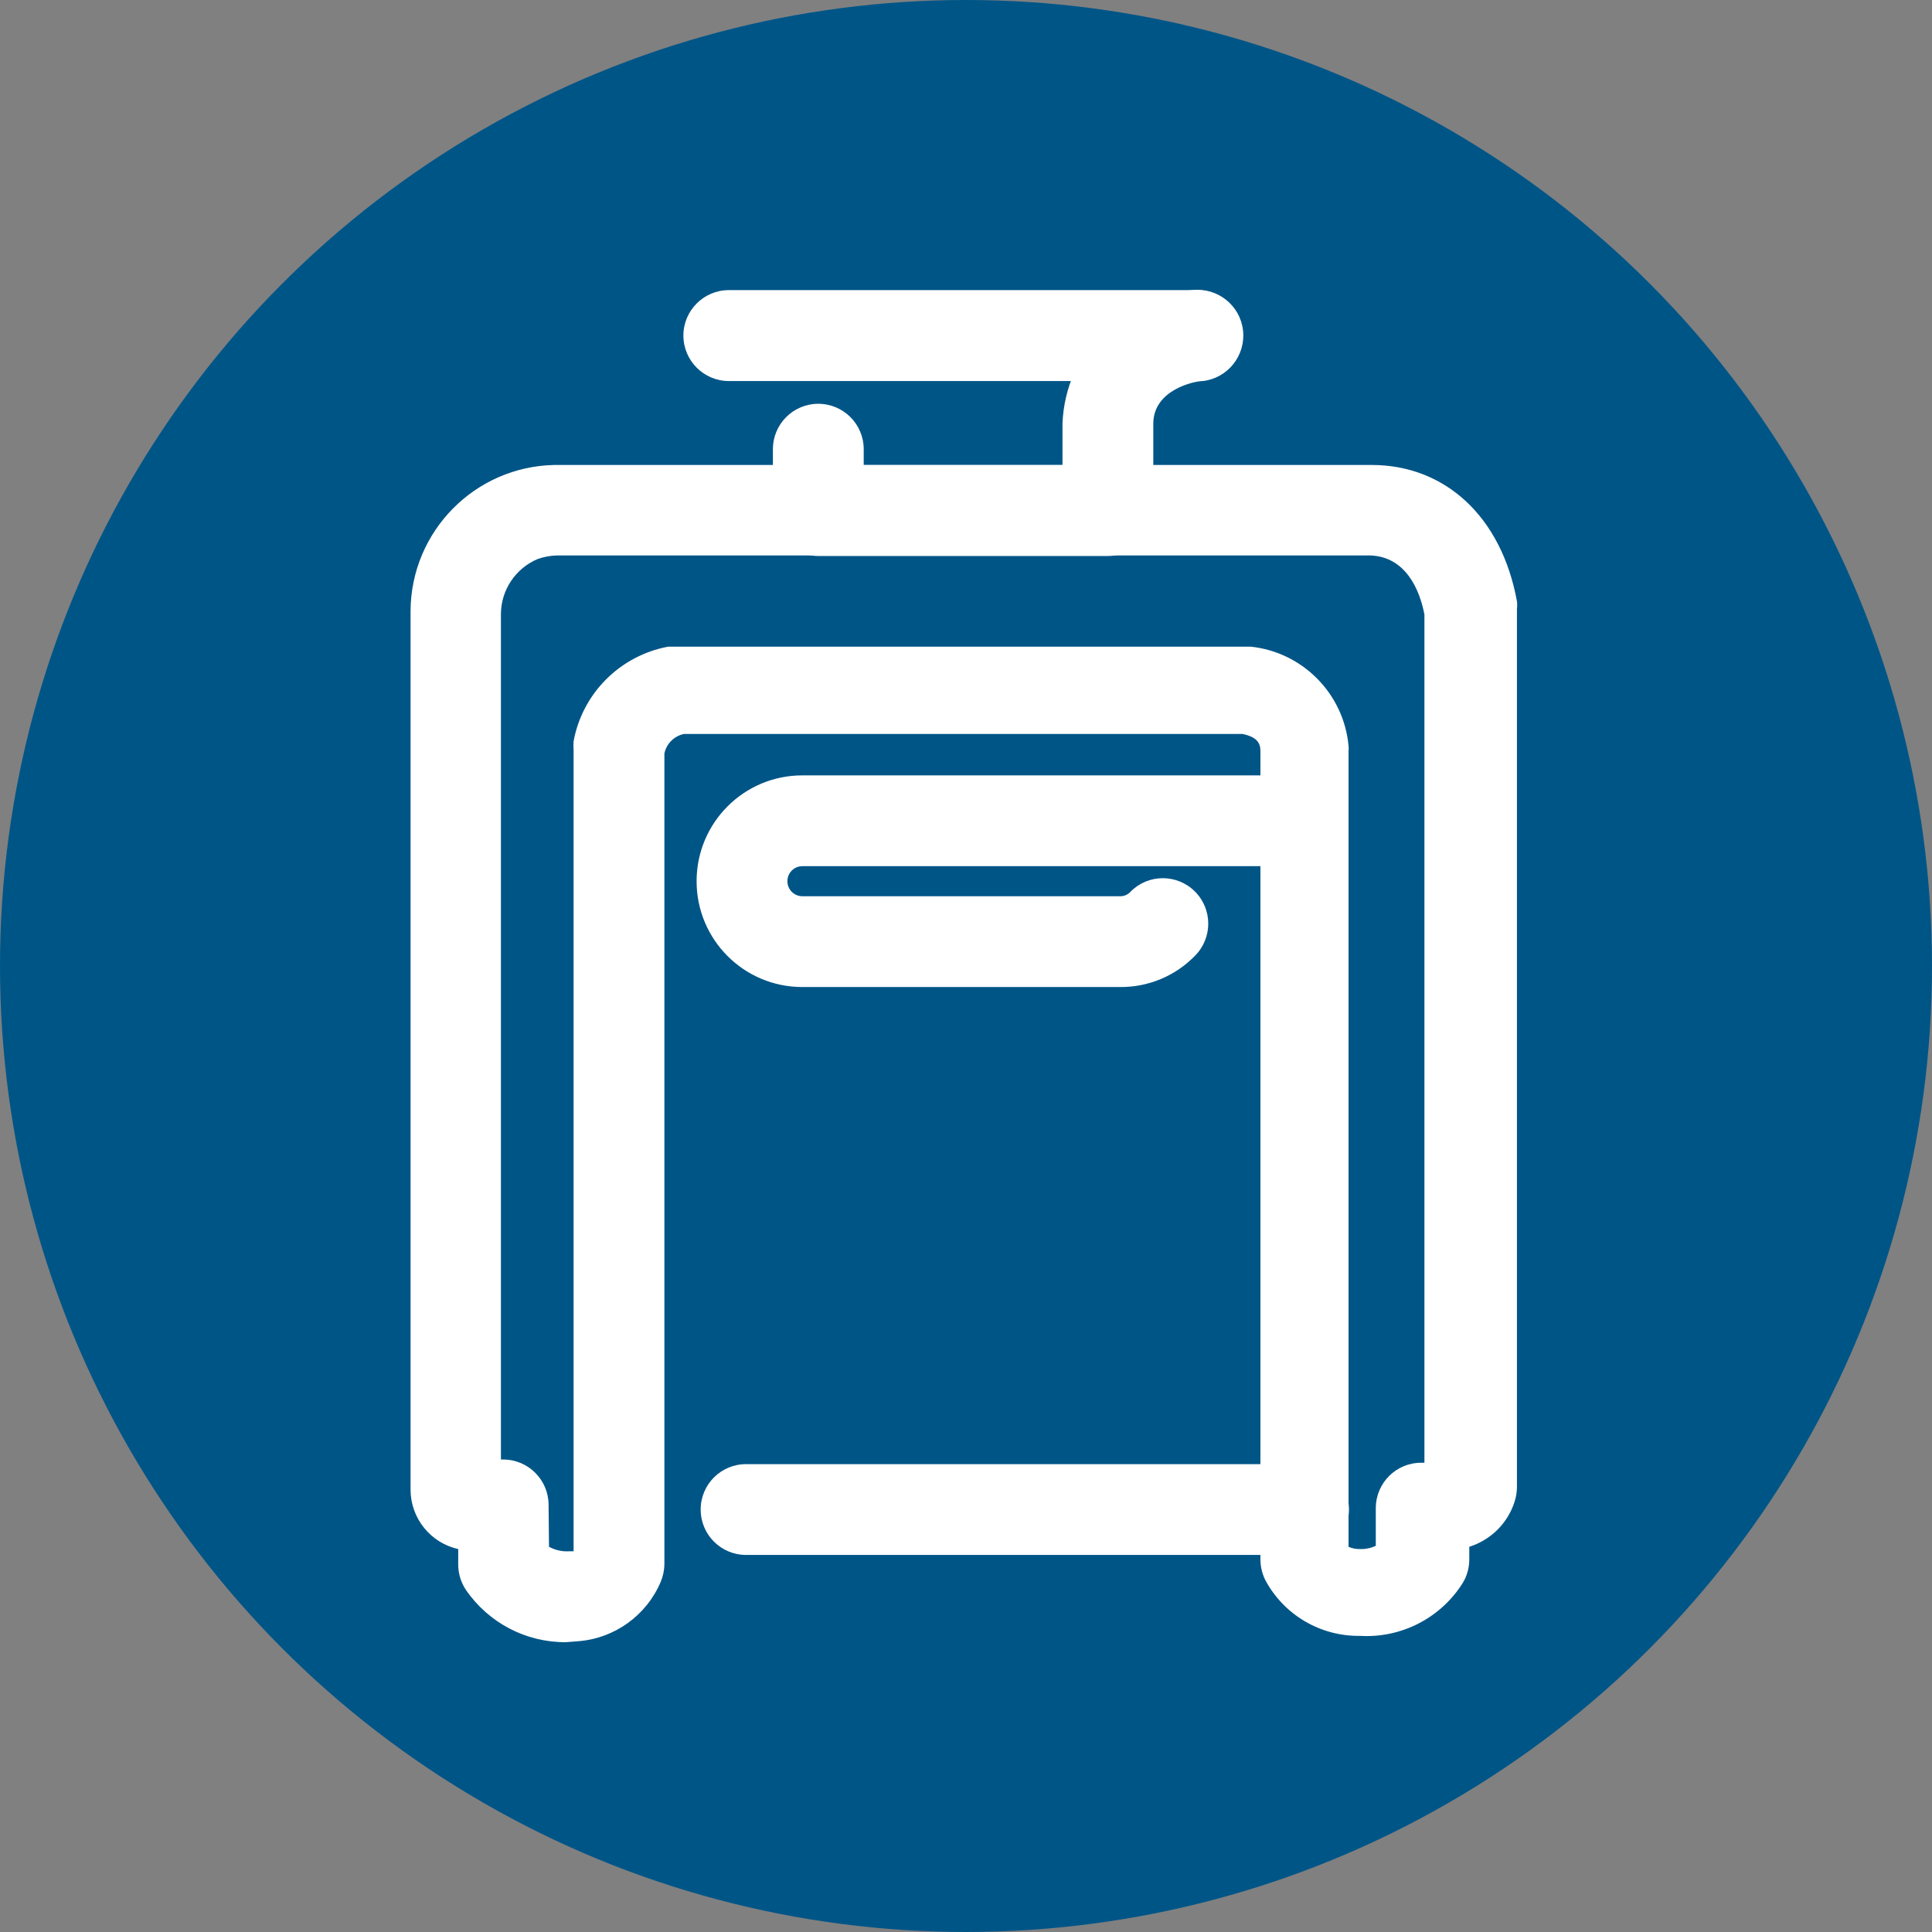 <svg width="100%" height="100%" viewBox="0 0 18 18" fill="none" xmlns="http://www.w3.org/2000/svg">
<rect x="0" y="0" width="18" height="18" fill="#808080" stroke="none"/>
<circle cx="9" cy="9" r="9" fill="#005587"/>
<path fill-rule="evenodd" clip-rule="evenodd" d="M12.145 14.487H6.951C6.717 14.487 6.528 14.298 6.528 14.064C6.528 13.83 6.717 13.641 6.951 13.641H12.145C12.379 13.641 12.568 13.83 12.568 14.064C12.568 14.298 12.379 14.487 12.145 14.487Z" fill="white"/>
<path fill-rule="evenodd" clip-rule="evenodd" d="M5.272 15.3C4.9 15.302 4.552 15.12 4.341 14.813C4.295 14.744 4.27 14.663 4.269 14.58V14.432C4.011 14.375 3.827 14.146 3.825 13.882V5.691C3.83 4.949 4.425 4.346 5.166 4.332H12.78C13.461 4.332 13.989 4.811 14.133 5.602C14.136 5.626 14.136 5.65 14.133 5.674V13.852C14.133 13.898 14.126 13.944 14.112 13.988C14.049 14.19 13.891 14.347 13.689 14.411V14.534C13.688 14.608 13.668 14.681 13.63 14.745C13.425 15.074 13.056 15.264 12.67 15.241C12.303 15.246 11.964 15.047 11.79 14.724C11.76 14.665 11.744 14.6 11.743 14.534V6.995C11.743 6.919 11.705 6.864 11.574 6.838H6.372C6.28 6.858 6.209 6.929 6.19 7.02V14.576C6.189 14.631 6.177 14.686 6.156 14.737C6.023 15.051 5.726 15.265 5.386 15.291L5.272 15.3ZM5.115 14.411C5.172 14.442 5.237 14.457 5.301 14.453H5.344V6.995C5.342 6.965 5.342 6.935 5.344 6.906C5.427 6.458 5.777 6.109 6.224 6.025H6.312H11.655C12.138 6.077 12.519 6.464 12.564 6.948C12.566 6.965 12.566 6.982 12.564 6.999V14.411C12.597 14.426 12.633 14.433 12.67 14.432C12.721 14.434 12.771 14.424 12.818 14.402V14.051C12.818 13.817 13.007 13.628 13.241 13.628H13.271V5.725C13.228 5.501 13.101 5.187 12.767 5.175H5.187C5.127 5.177 5.067 5.188 5.01 5.208C4.803 5.295 4.668 5.497 4.667 5.721V13.598H4.688C4.922 13.598 5.111 13.788 5.111 14.021L5.115 14.411Z" fill="white"/>
<path fill-rule="evenodd" clip-rule="evenodd" d="M10.436 9.196H7.475C6.931 9.196 6.49 8.755 6.49 8.21C6.49 7.665 6.931 7.224 7.475 7.224H12.128C12.362 7.224 12.551 7.413 12.551 7.647C12.551 7.881 12.362 8.07 12.128 8.07H7.475C7.398 8.07 7.336 8.133 7.336 8.21C7.336 8.287 7.398 8.35 7.475 8.35H10.436C10.473 8.351 10.509 8.335 10.534 8.307C10.698 8.141 10.966 8.14 11.132 8.305C11.133 8.306 11.133 8.306 11.134 8.307C11.298 8.472 11.298 8.739 11.134 8.904C10.951 9.093 10.699 9.198 10.436 9.196Z" fill="white"/>
<path fill-rule="evenodd" clip-rule="evenodd" d="M10.322 5.18H7.624C7.39 5.18 7.201 4.99 7.201 4.756V4.185C7.201 3.951 7.39 3.762 7.624 3.762C7.857 3.762 8.047 3.951 8.047 4.185V4.333H9.899V3.944C9.926 3.281 10.448 2.746 11.109 2.703C11.343 2.677 11.554 2.844 11.581 3.078C11.607 3.312 11.44 3.523 11.206 3.55C11.13 3.55 10.745 3.63 10.745 3.948V4.761C10.743 4.993 10.554 5.18 10.322 5.18Z" fill="white"/>
<path fill-rule="evenodd" clip-rule="evenodd" d="M11.155 3.55H6.79C6.557 3.55 6.367 3.36 6.367 3.126C6.367 2.893 6.557 2.703 6.79 2.703H11.155C11.389 2.703 11.578 2.893 11.578 3.126C11.578 3.36 11.389 3.55 11.155 3.55Z" fill="white"/>
</svg>

